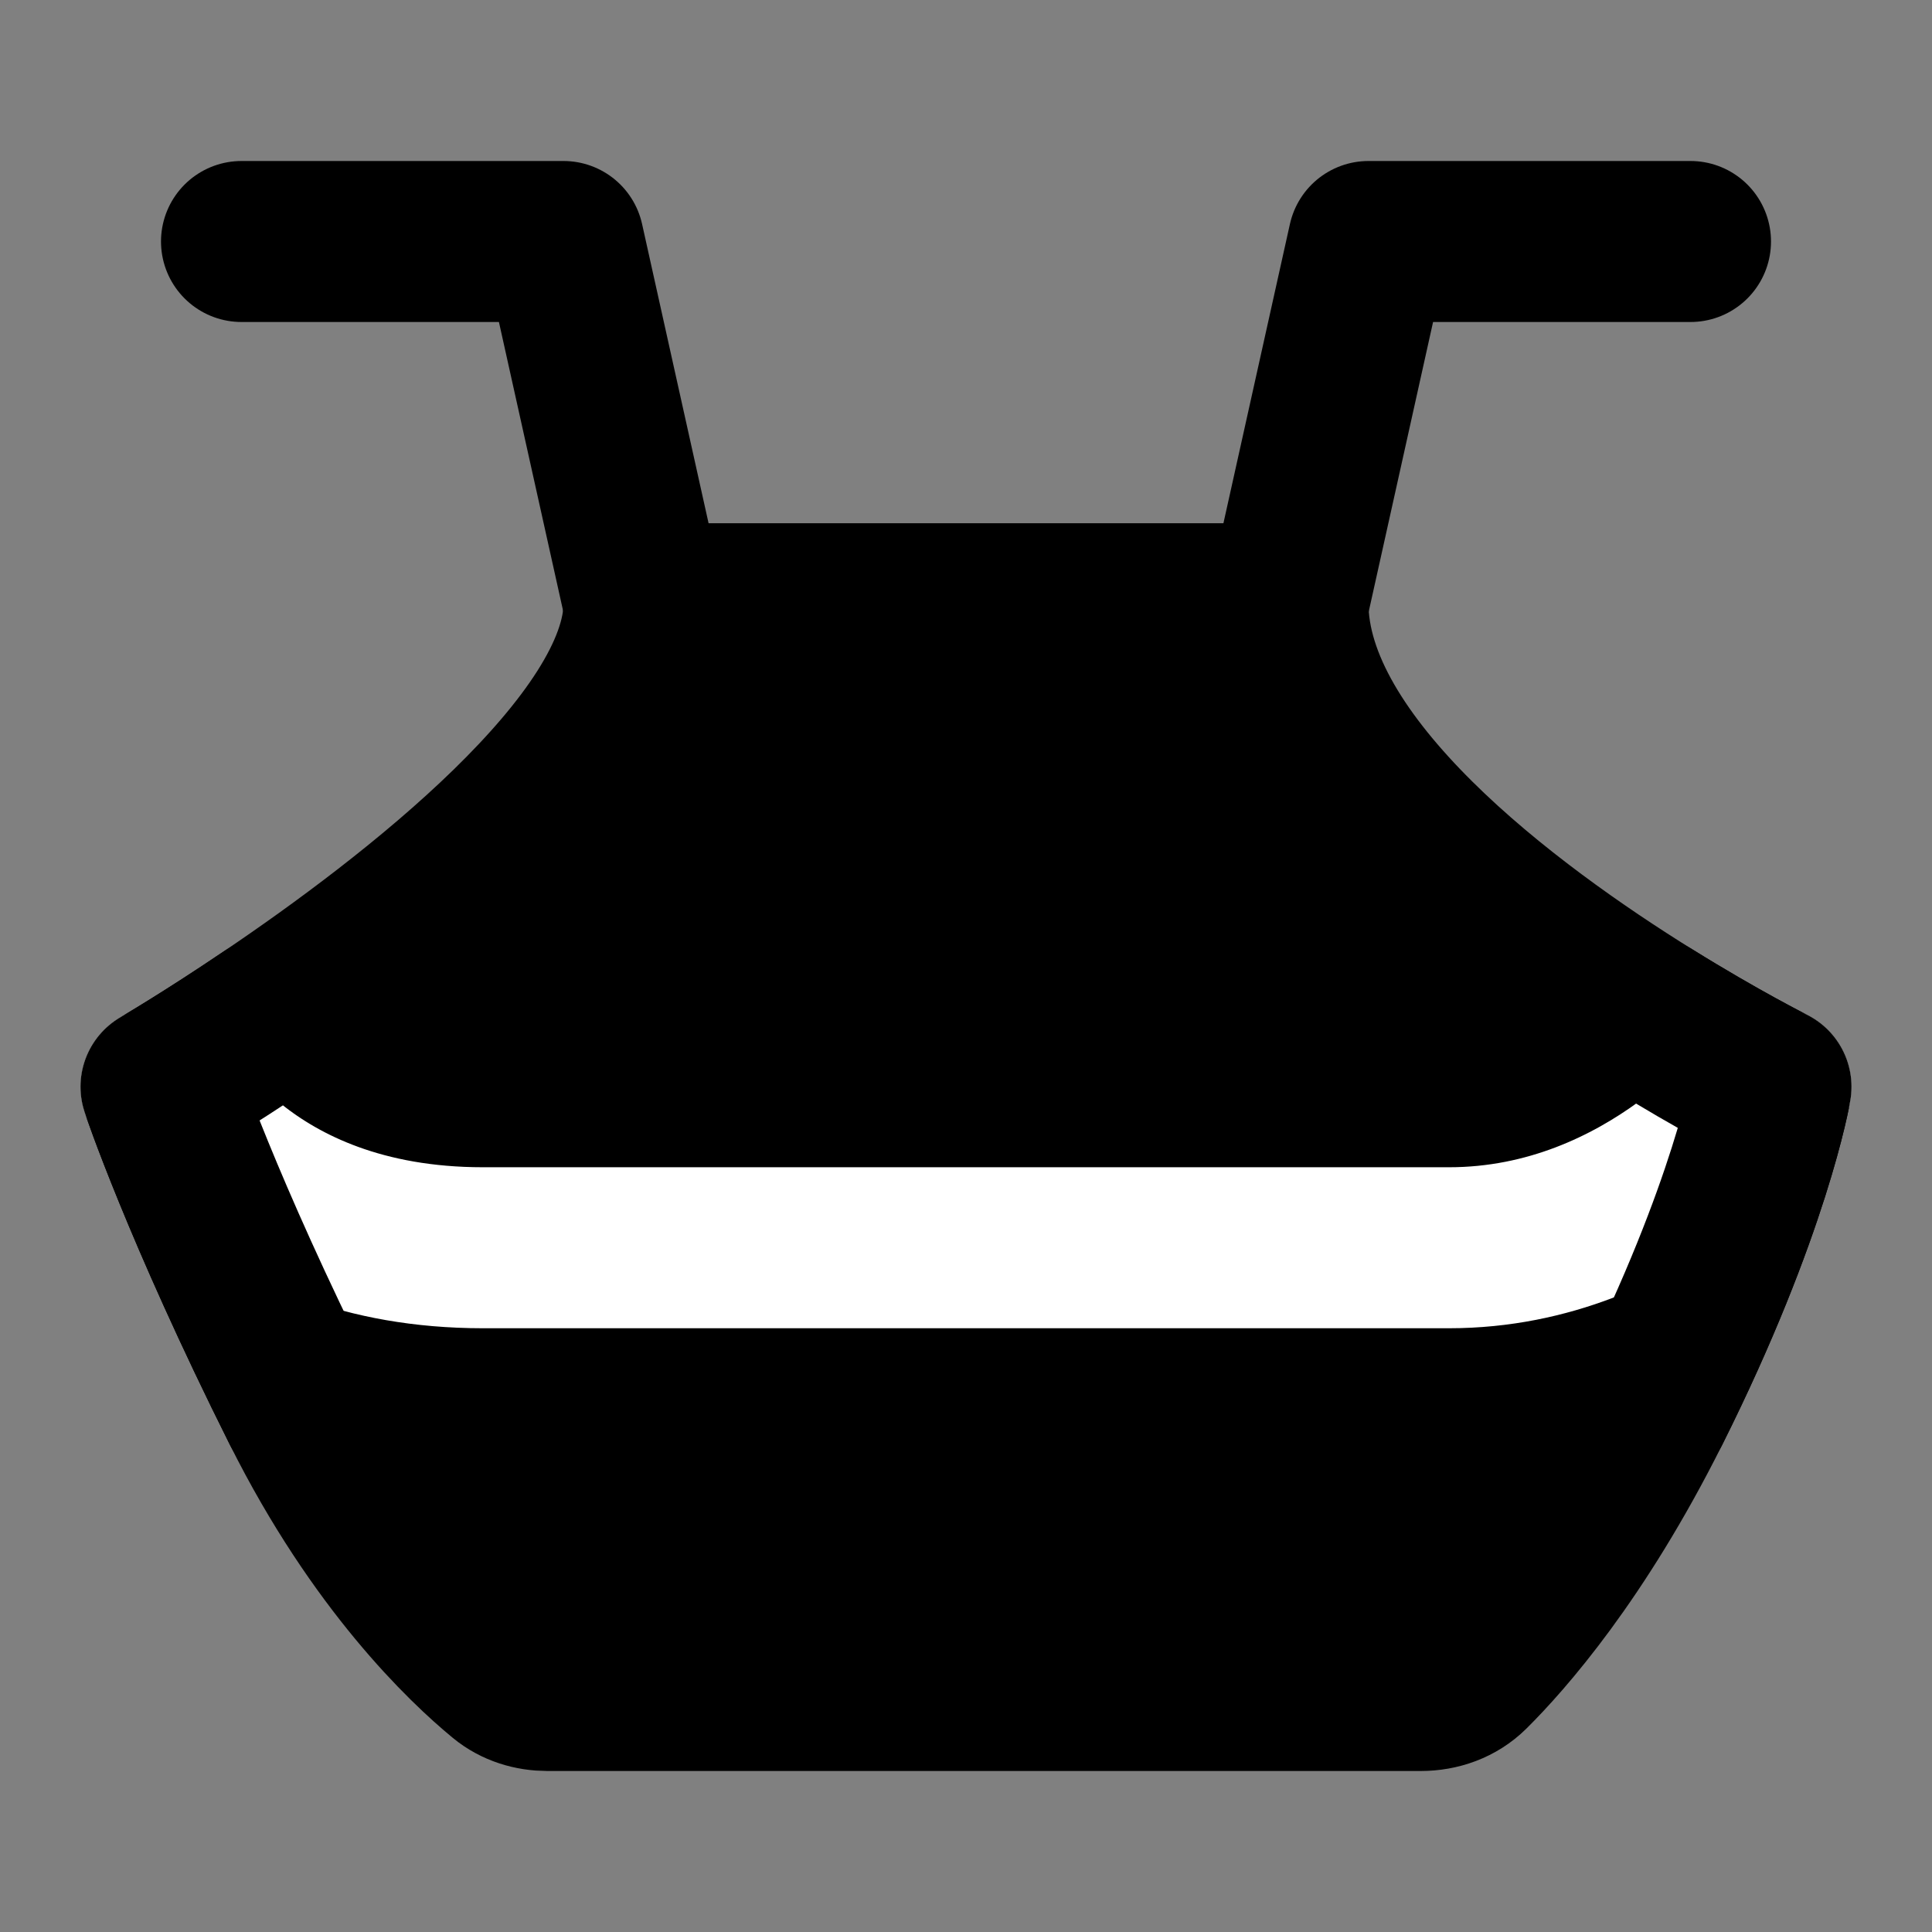 <?xml version="1.0" encoding="UTF-8"?><svg width="24" height="24" viewBox="0 0 48 48" fill="none" xmlns="http://www.w3.org/2000/svg"><rect x="0" y="0" width="48" height="48" fill="#808080" stroke="none"/><path d="M32 15H16C16 18.47 10.22 22.903 6.683 25.291C5.124 26.345 4 27 4 27C4 27 5 30 7.5 35C9.394 38.788 11.575 40.854 12.521 41.633C12.825 41.884 13.211 42 13.605 42H35.298C35.753 42 36.192 41.846 36.515 41.526C37.374 40.674 39.187 38.626 41 35C43.5 30 44 27 44 27C44 27 42.722 26.361 41 25.291C37.446 23.084 32 19.042 32 15Z" fill="currentColor" stroke="currentColor" stroke-width="4" stroke-linecap="round" stroke-linejoin="round"/><path d="M32 15L34 6L42 6" stroke="currentColor" stroke-width="4" stroke-linecap="round" stroke-linejoin="round"/><path d="M16 15L14 6L6 6" stroke="currentColor" stroke-width="4" stroke-linecap="round" stroke-linejoin="round"/><path d="M4 27C4 27 6 31 12 31C18 31 31 31 36 31C41 31 44 27 44 27" stroke="#FFF" stroke-width="4" stroke-linecap="round" stroke-linejoin="round"/><path d="M7.5 35C5 30 4 27 4 27C4 27 5.124 26.345 6.683 25.291" stroke="currentColor" stroke-width="4" stroke-linecap="round" stroke-linejoin="round"/><path d="M41 35C43.5 30 44 27 44 27C44 27 42.722 26.361 41 25.291" stroke="currentColor" stroke-width="4" stroke-linecap="round" stroke-linejoin="round"/></svg>